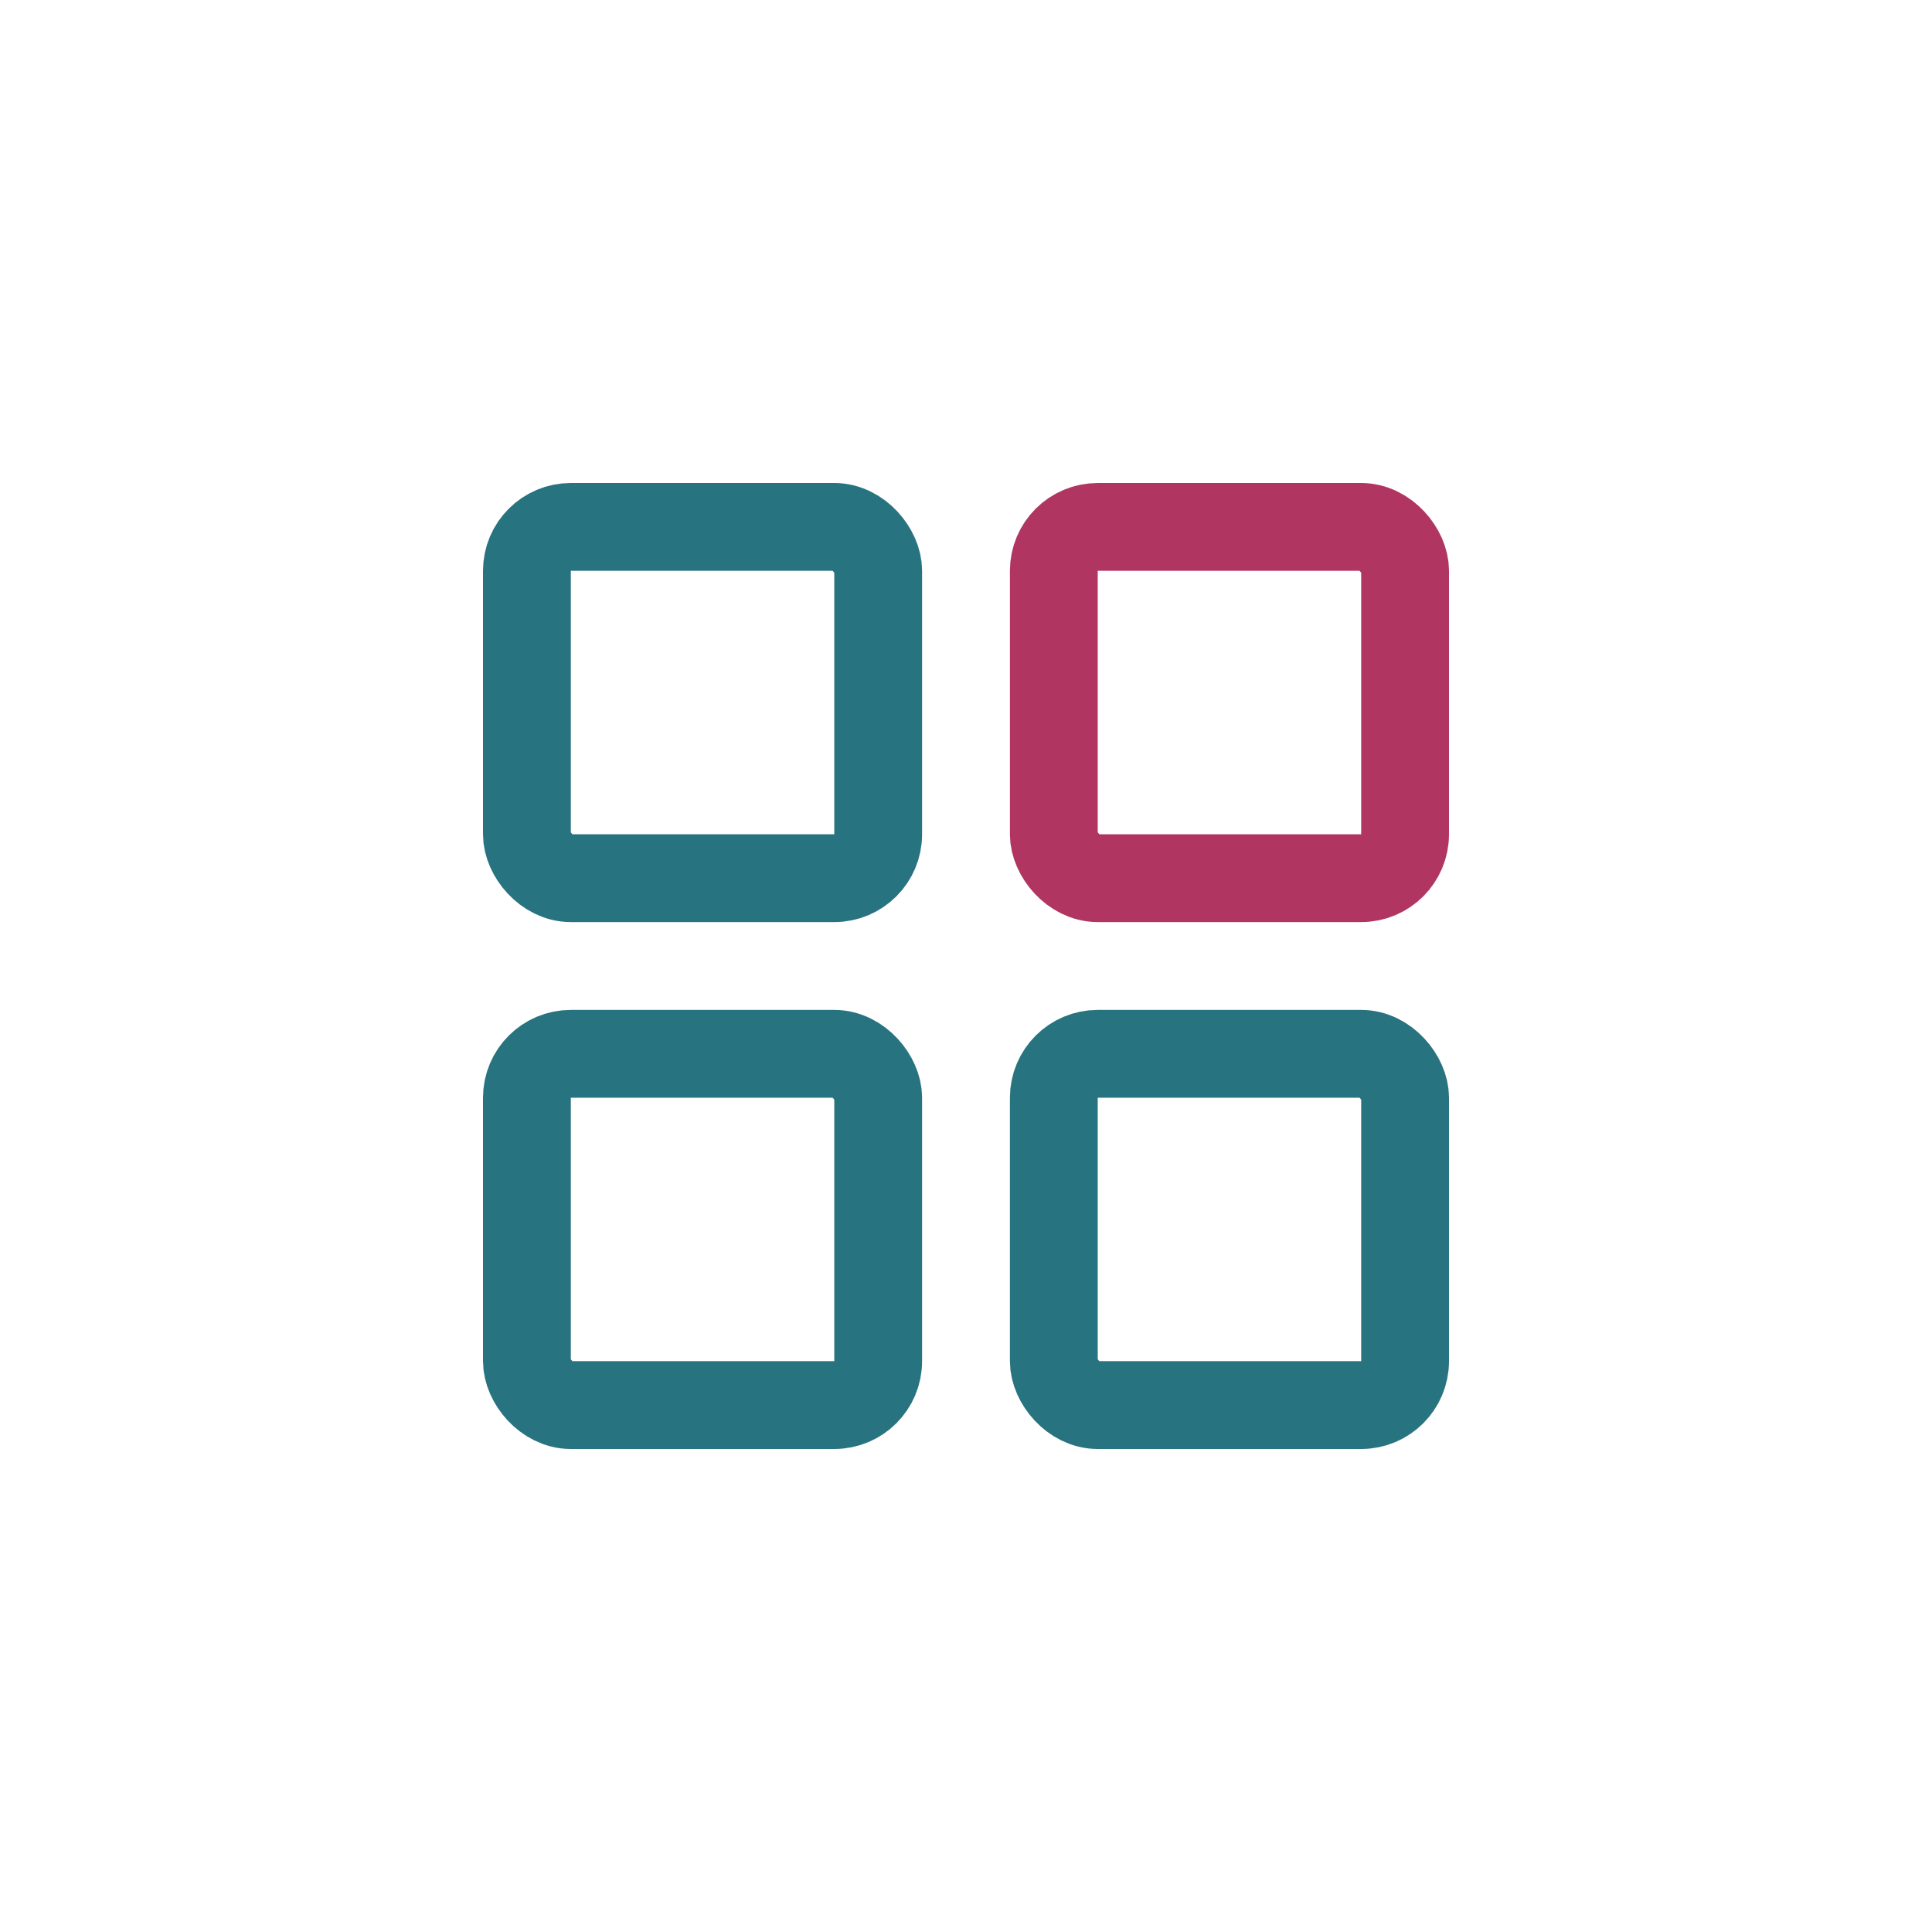 <svg xmlns="http://www.w3.org/2000/svg" width="44" height="44" viewBox="0 0 44 44">
  <g id="icone-dashboard" transform="translate(-66 -268.194)">
    <rect id="Rectangle_2159" data-name="Rectangle 2159" width="44" height="44" transform="translate(66 268.194)" fill="#fff"/>
    <g id="Groupe_212" data-name="Groupe 212" transform="translate(1 2.194)">
      <g id="Rectangle_2055" data-name="Rectangle 2055" transform="translate(76 277)" fill="none" stroke="#287380" stroke-width="2">
        <rect width="10" height="10" rx="2" stroke="none"/>
        <rect x="1" y="1" width="8" height="8" rx="1" fill="none"/>
      </g>
      <g id="Rectangle_2058" data-name="Rectangle 2058" transform="translate(76 289)" fill="none" stroke="#287380" stroke-width="2">
        <rect width="10" height="10" rx="2" stroke="none"/>
        <rect x="1" y="1" width="8" height="8" rx="1" fill="none"/>
      </g>
      <g id="Rectangle_2056" data-name="Rectangle 2056" transform="translate(88 277)" fill="none" stroke="#b03661" stroke-width="2">
        <rect width="10" height="10" rx="2" stroke="none"/>
        <rect x="1" y="1" width="8" height="8" rx="1" fill="none"/>
      </g>
      <g id="Rectangle_2057" data-name="Rectangle 2057" transform="translate(88 289)" fill="none" stroke="#287380" stroke-width="2">
        <rect width="10" height="10" rx="2" stroke="none"/>
        <rect x="1" y="1" width="8" height="8" rx="1" fill="none"/>
      </g>
    </g>
  </g>
</svg>

